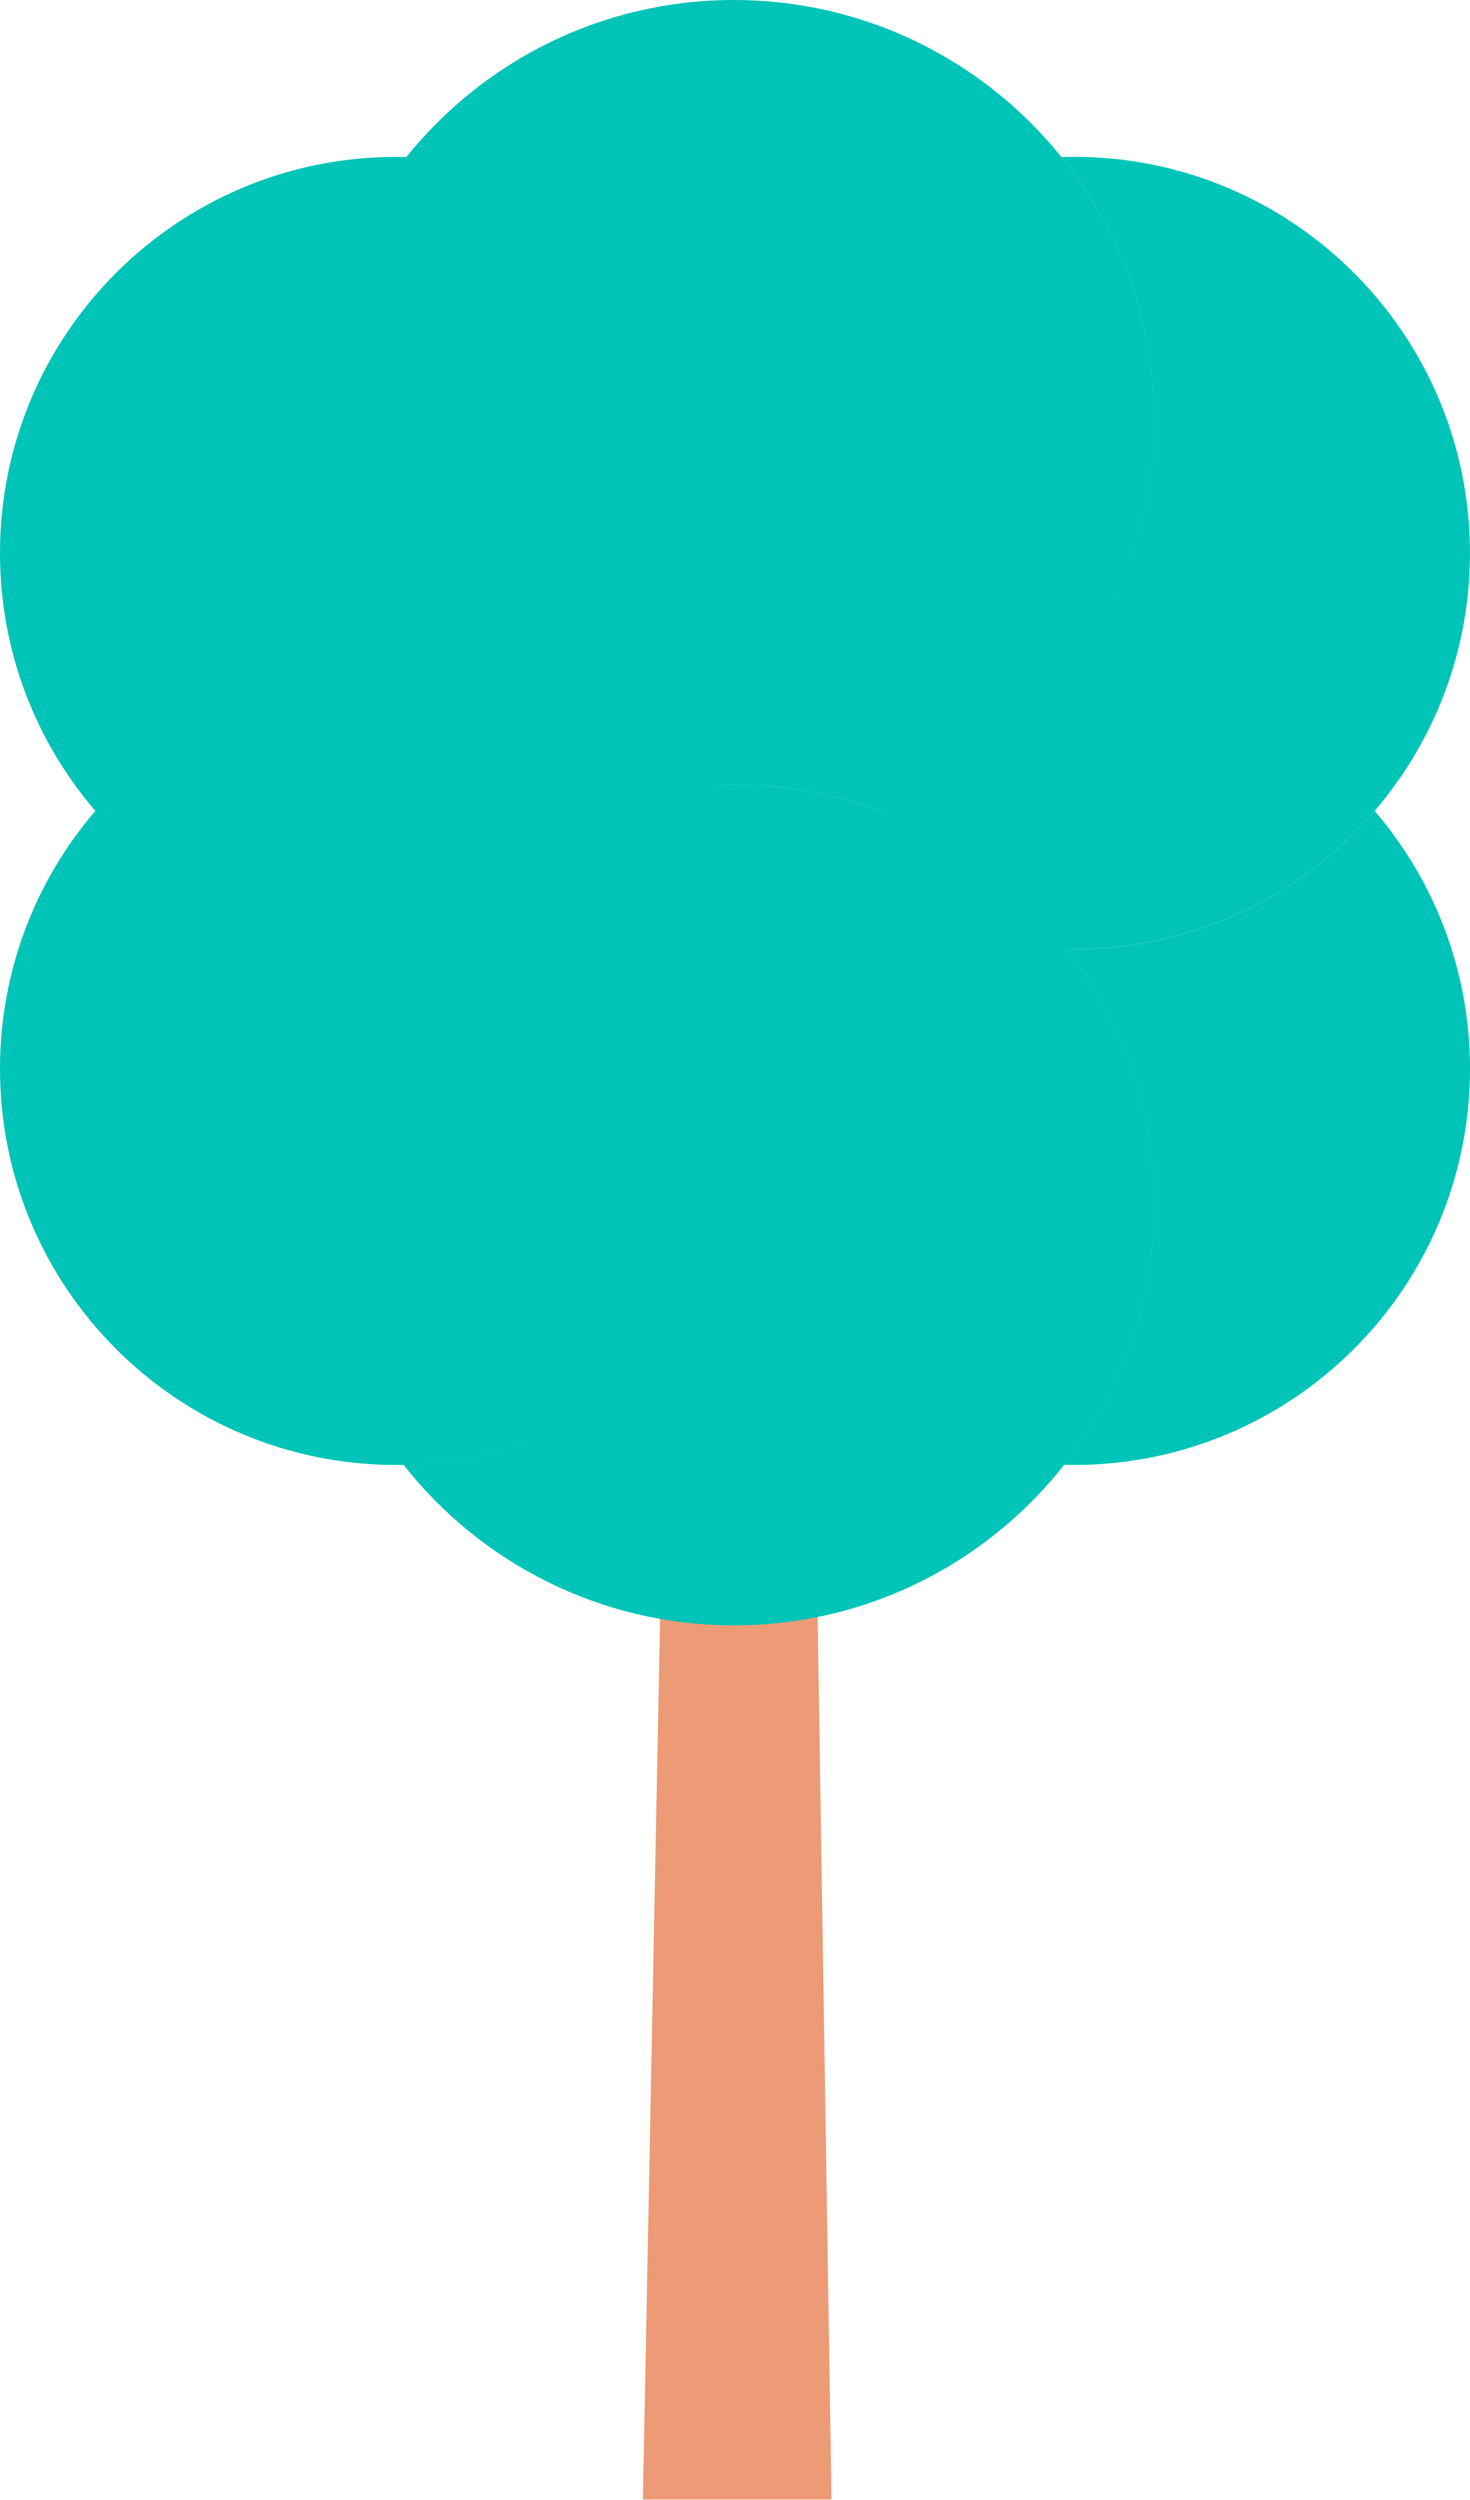 <svg width="40" height="68" viewBox="0 0 40 68" fill="none" xmlns="http://www.w3.org/2000/svg">
<path fill-rule="evenodd" clip-rule="evenodd" d="M18.389 22.102C18.09 37.397 17.791 52.69 17.493 67.985H22.627C22.489 59.282 22.352 50.58 22.215 41.878C22.127 36.307 22.039 30.736 21.951 25.165C20.705 24.385 19.508 23.364 18.389 22.102Z" fill="#EC9B76"/>
<path fill-rule="evenodd" clip-rule="evenodd" d="M31.403 11.433C31.403 13.931 30.602 16.241 29.244 18.122C30.603 16.241 31.404 13.93 31.404 11.431C31.404 8.721 30.461 6.231 28.885 4.271C28.997 4.268 29.11 4.266 29.222 4.266C35.174 4.266 39.999 9.091 39.999 15.043C39.999 20.994 35.174 25.819 29.222 25.819C29.162 25.819 29.102 25.819 29.042 25.818C30.523 27.745 31.403 30.158 31.403 32.776C31.403 39.091 26.284 44.21 19.969 44.21C16.323 44.21 13.076 42.503 10.983 39.846C15.096 39.768 18.646 37.386 20.395 33.936C18.617 37.443 14.977 39.847 10.777 39.847C4.825 39.847 0 35.022 0 29.07C0 26.392 0.977 23.942 2.594 22.057C0.977 20.172 0 17.723 0 15.045C0 9.093 4.825 4.268 10.777 4.268C10.87 4.268 10.964 4.269 11.057 4.271C13.152 1.667 16.366 0 19.97 0C26.284 0 31.403 5.119 31.403 11.433ZM19.516 21.352C19.666 21.346 19.817 21.343 19.969 21.343C21.418 21.343 22.804 21.613 24.08 22.104C24.081 22.104 24.082 22.104 24.082 22.103C22.806 21.611 21.42 21.341 19.97 21.341C19.819 21.341 19.667 21.344 19.517 21.35C19.557 21.295 19.596 21.239 19.636 21.183C19.596 21.24 19.556 21.296 19.516 21.352ZM29.223 39.847C29.135 39.847 29.046 39.846 28.958 39.844C30.49 37.899 31.404 35.444 31.404 32.776C31.404 30.159 30.525 27.747 29.046 25.82C29.105 25.821 29.164 25.822 29.223 25.822C32.497 25.822 35.43 24.362 37.406 22.058C39.023 23.943 40 26.392 40 29.07C40 35.022 35.175 39.847 29.223 39.847Z" fill="#00C4B8"/>
</svg>
